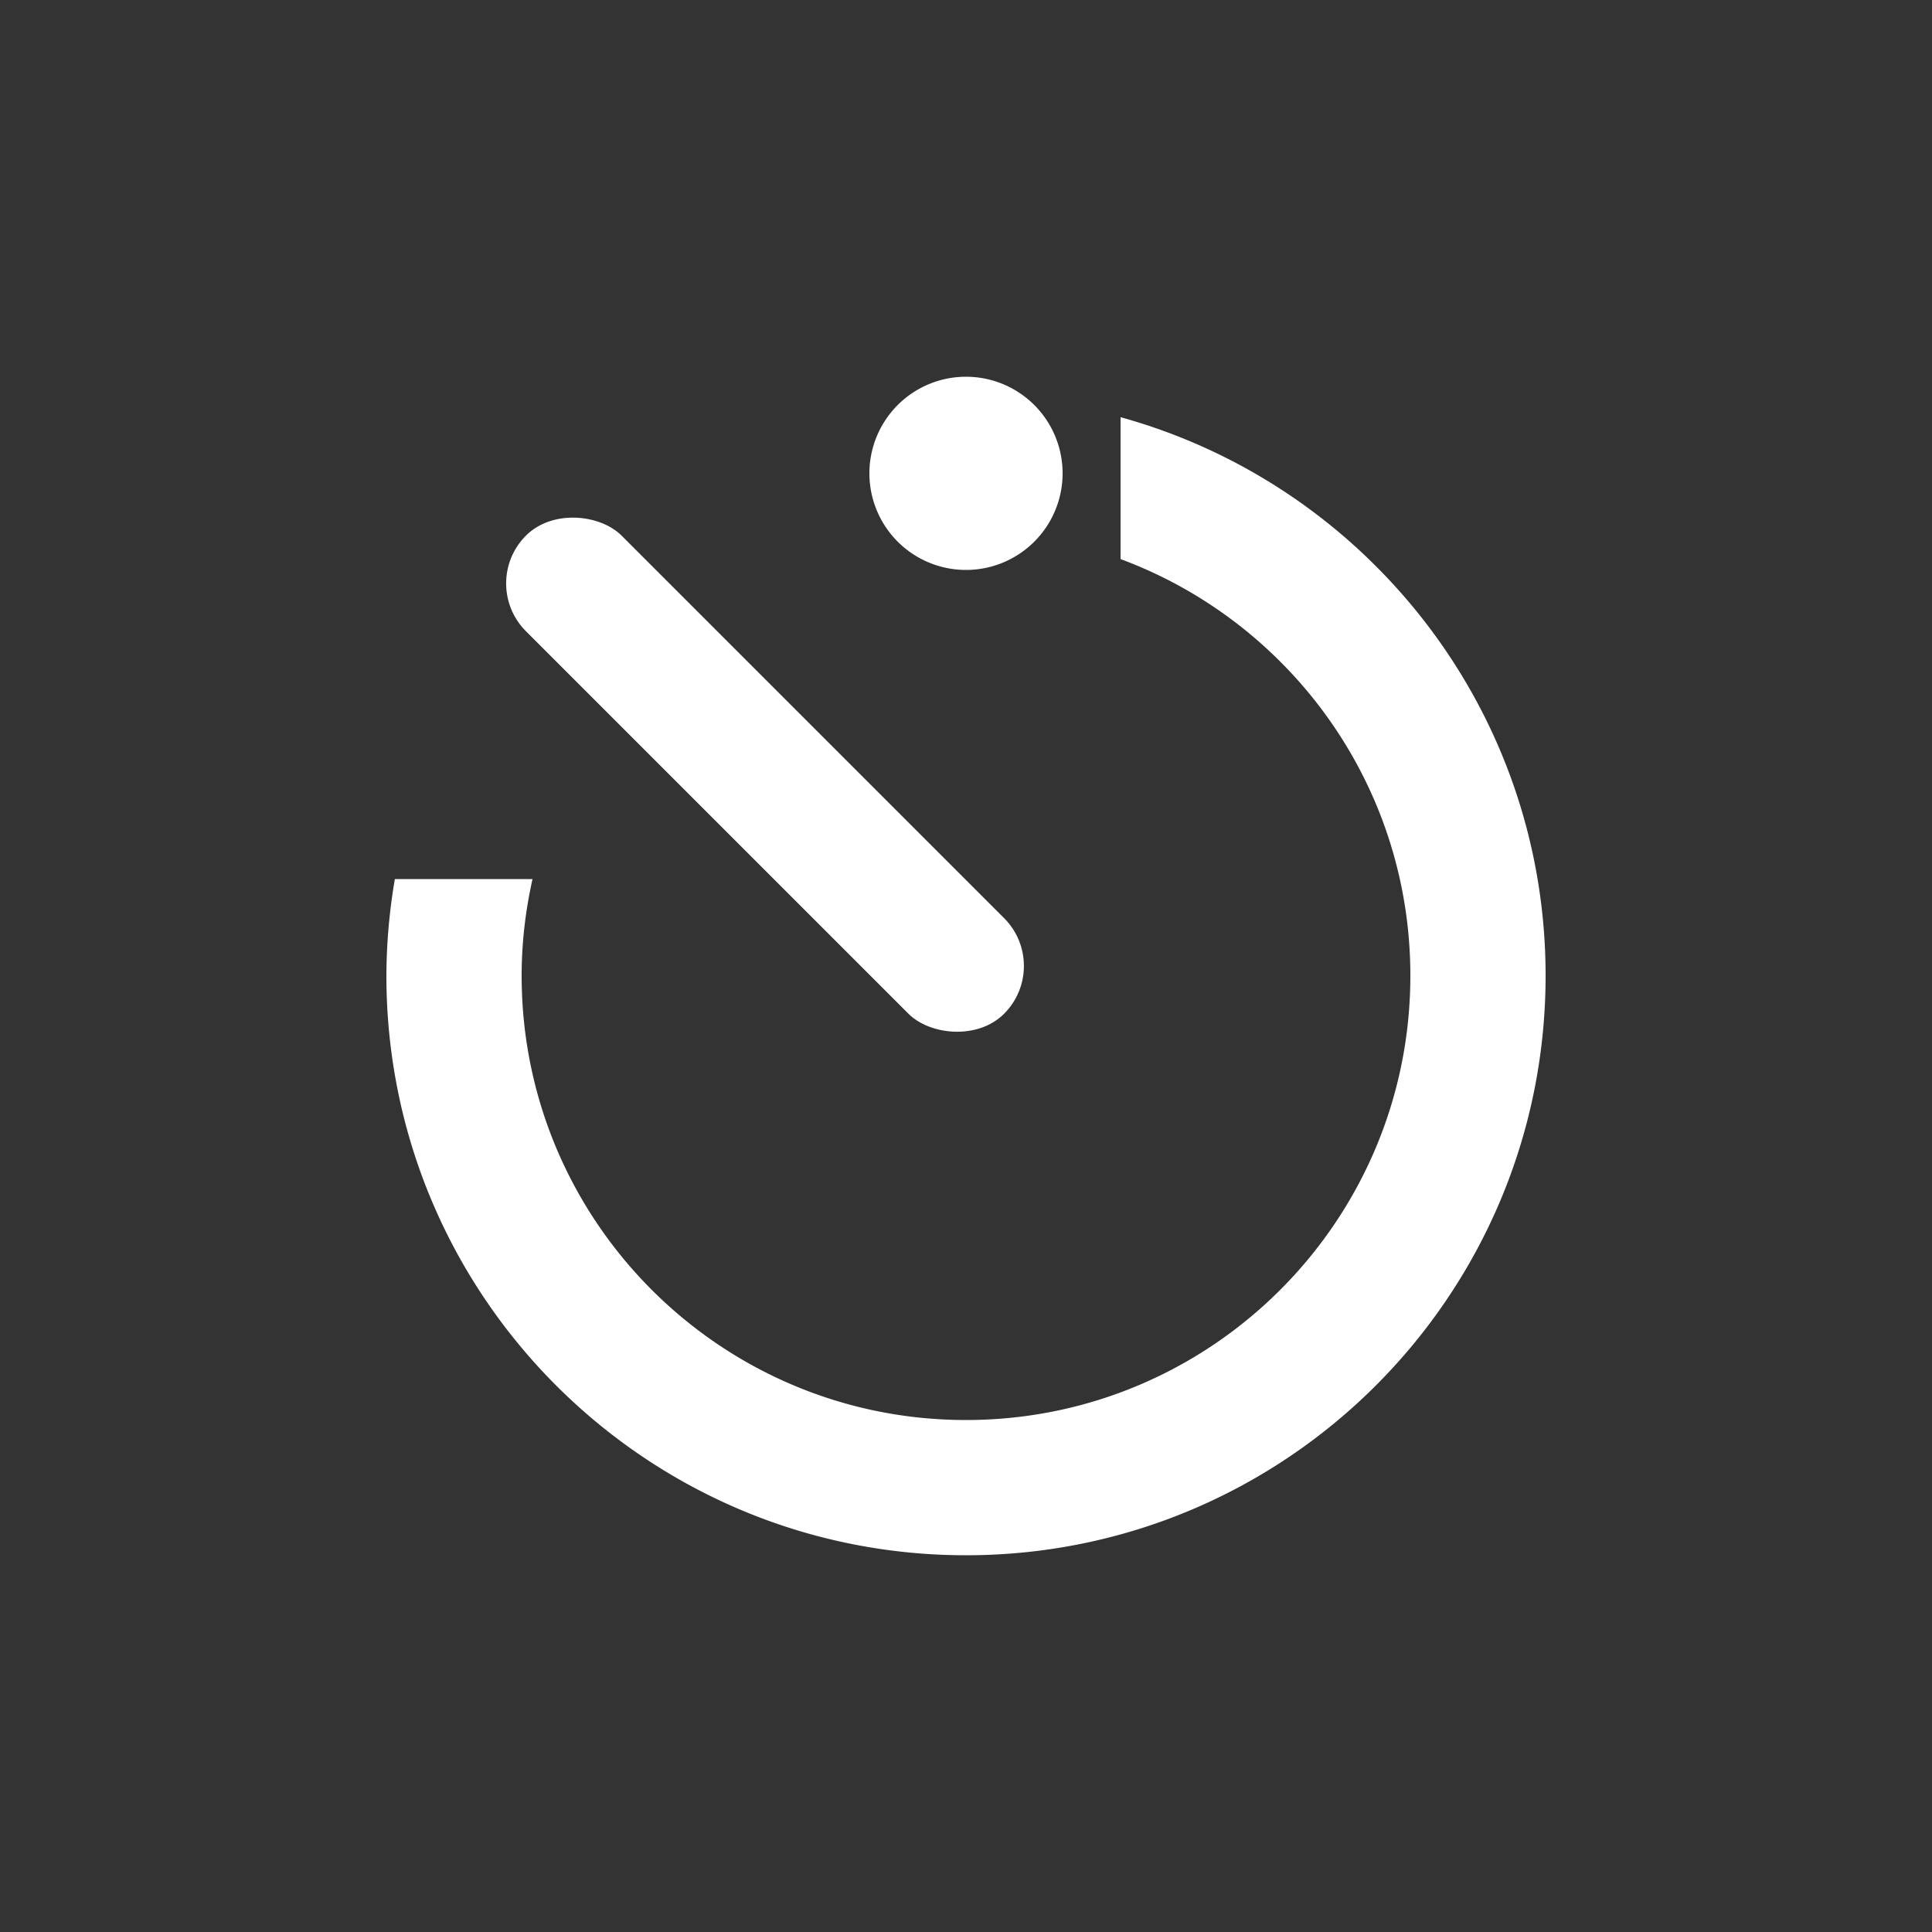 <svg xmlns="http://www.w3.org/2000/svg" width="100" height="100">
  <rect width="100%" height="100%" fill="#333333" stroke="none"/>
  <g fill="#fff" transform="translate(0 .5)">
    <path d="M58 21.094v7.344C66.757 31.688 73 40.11 73 50c0 12.703-10.297 23-23 23S27 62.703 27 50c0-1.72.204-3.387.563-5h-7.125A30.04 30.04 0 0 0 20 50c0 16.569 13.431 30 30 30 16.569 0 30-13.431 30-30 0-13.794-9.32-25.402-22-28.906z" overflow="visible" style="marker:none"/>
    <path d="M55 24a5 5 0 1 1-10 0 5 5 0 0 1 10 0z" />
    <rect width="7" height="35" x="-3.5" y="38.499" rx="3.5" ry="3.5" transform="rotate(-45)"/>
  </g>
</svg>
